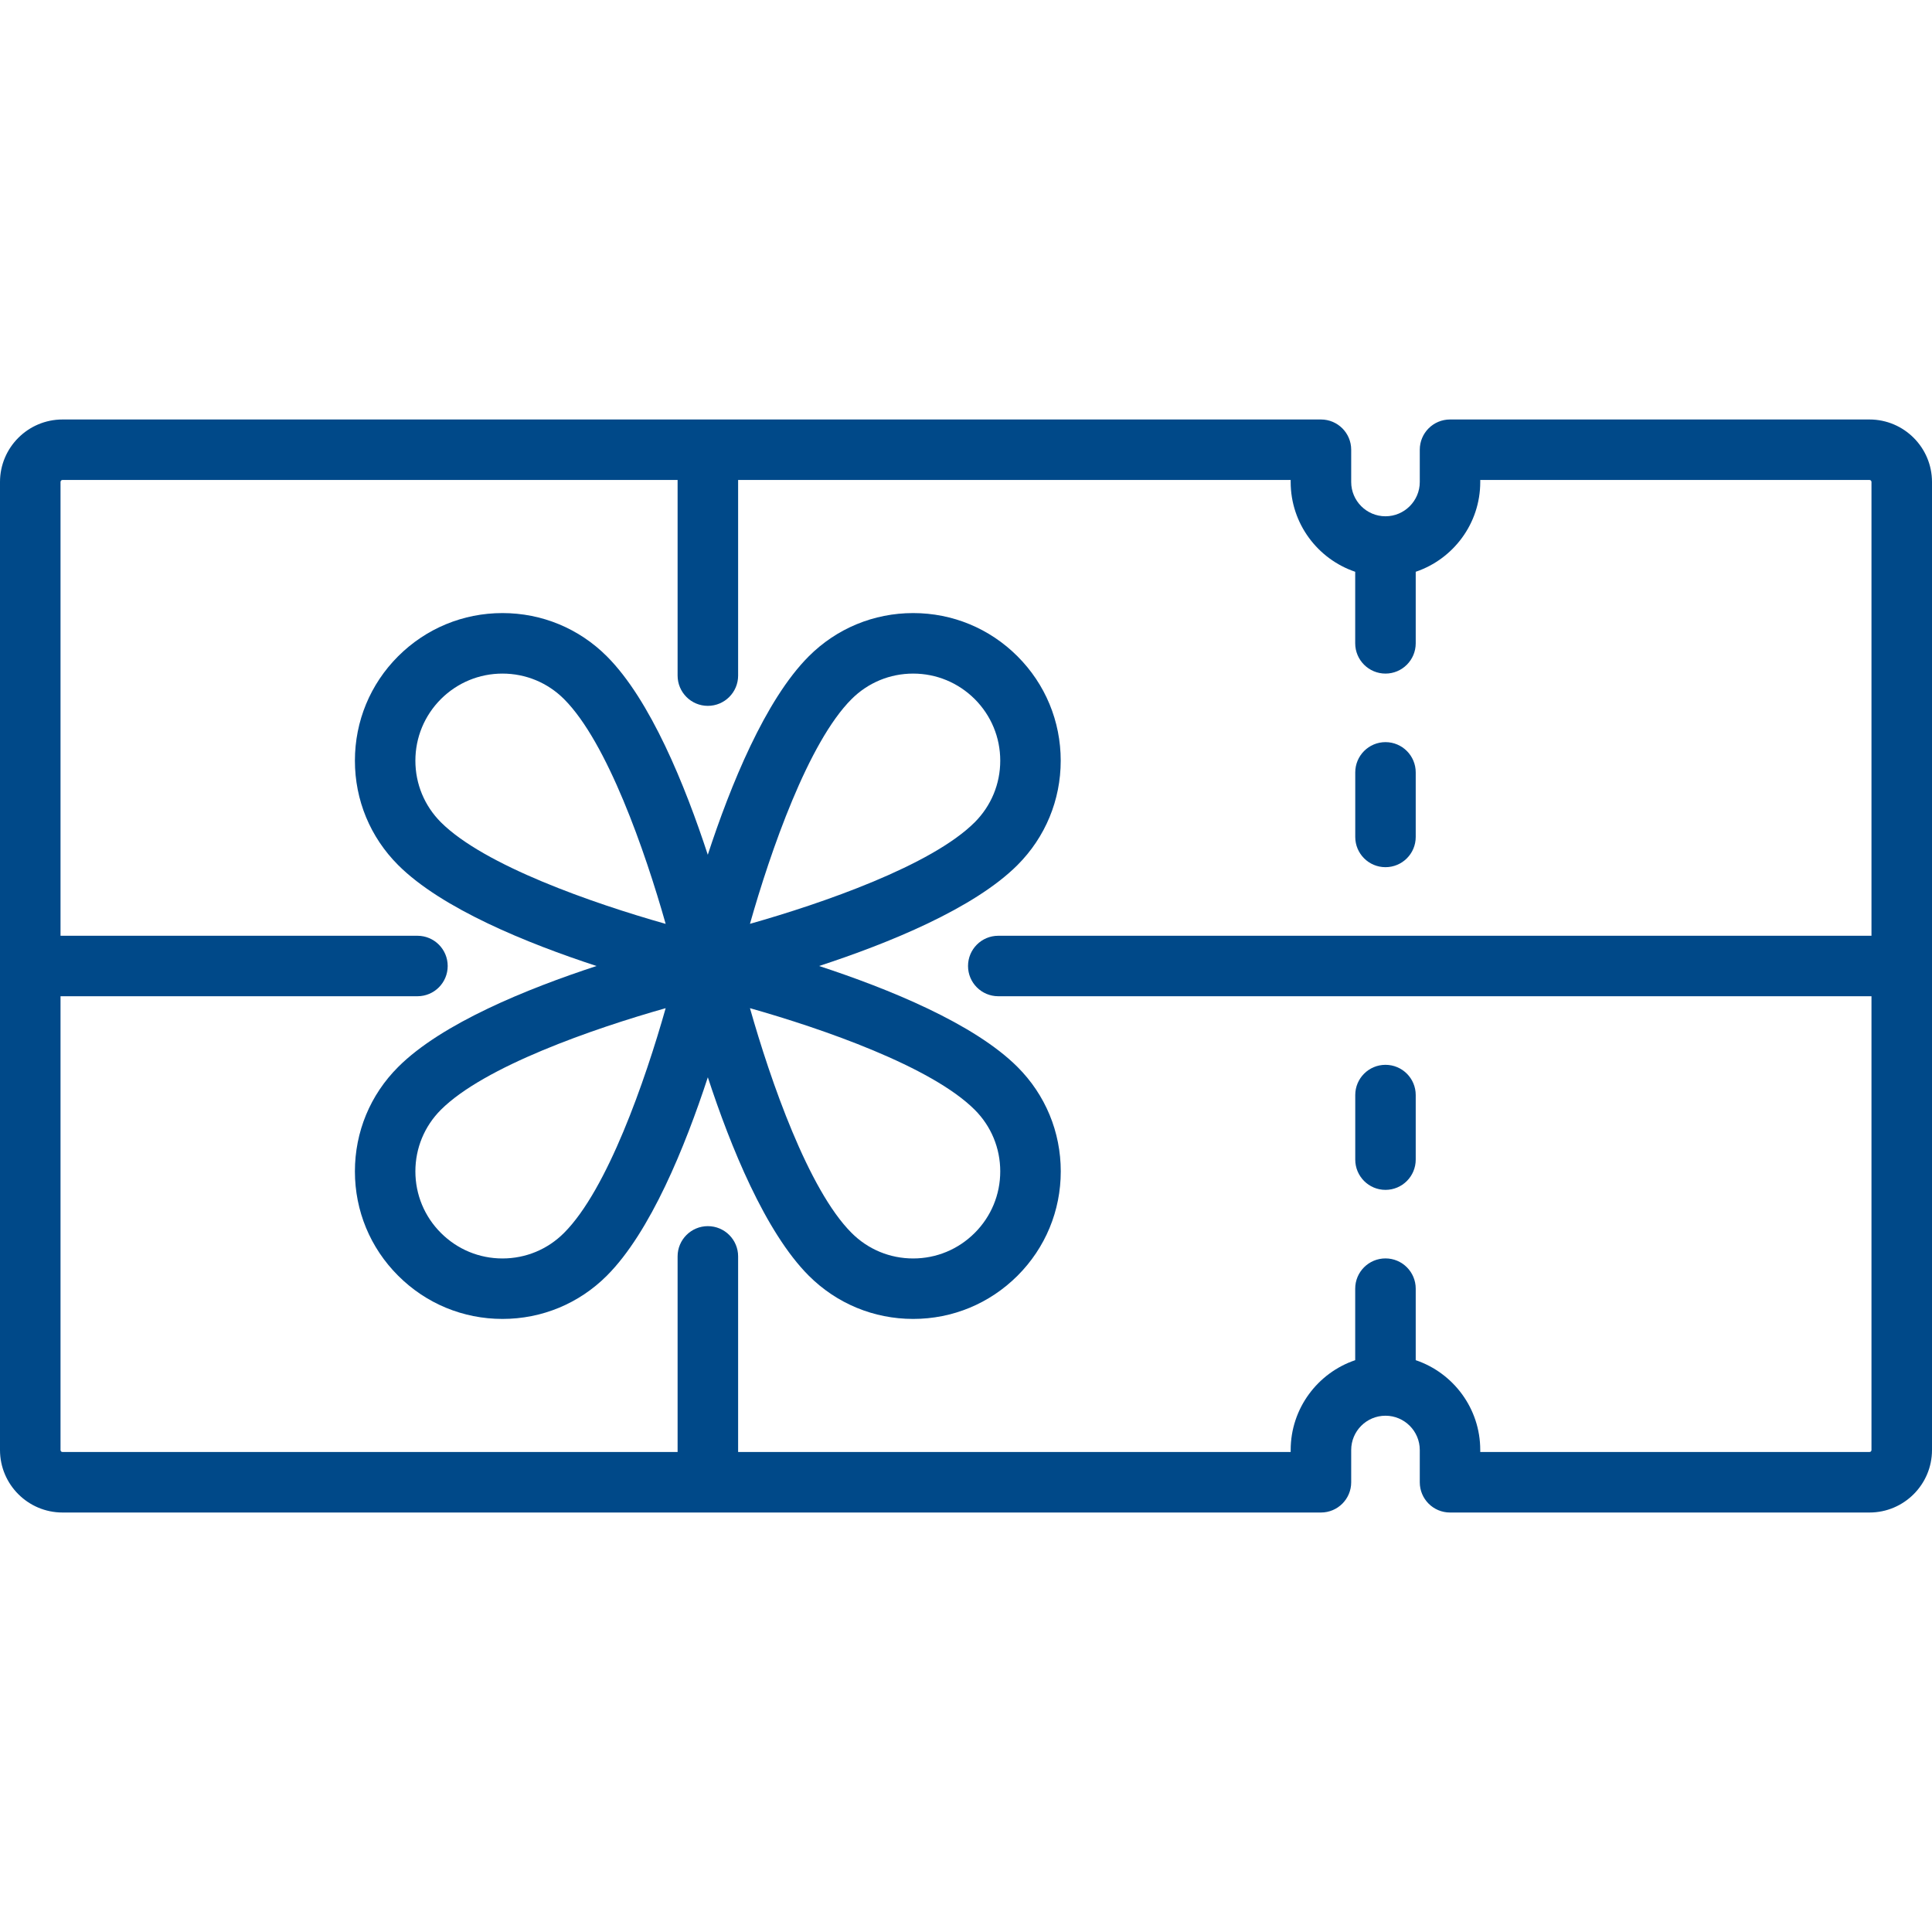 <svg width="40" height="40" viewBox="0 0 40 40" fill="none" xmlns="http://www.w3.org/2000/svg">
<g clip-path="url(#clip0)">
<path d="M38.706 8.685H30.021C29.675 8.685 29.395 8.965 29.395 9.311V9.979C29.395 10.37 29.076 10.689 28.685 10.689C28.293 10.689 27.975 10.37 27.975 9.979V9.311C27.975 8.965 27.695 8.685 27.349 8.685H1.294C0.581 8.685 0 9.265 0 9.979V30.021C0 30.735 0.581 31.315 1.294 31.315H27.349C27.695 31.315 27.975 31.035 27.975 30.689V30.021C27.975 29.629 28.293 29.311 28.685 29.311C29.076 29.311 29.395 29.629 29.395 30.021V30.689C29.395 31.035 29.675 31.315 30.021 31.315H38.706C39.419 31.315 40 30.735 40 30.021V9.979C40 9.265 39.419 8.685 38.706 8.685ZM38.747 19.374H20.668C20.322 19.374 20.042 19.654 20.042 20C20.042 20.346 20.322 20.626 20.668 20.626H38.747V30.021C38.747 30.044 38.729 30.062 38.706 30.062H30.647V30.021C30.647 29.158 30.087 28.423 29.311 28.161V26.68C29.311 26.335 29.031 26.054 28.685 26.054C28.339 26.054 28.058 26.334 28.058 26.68V28.161C27.283 28.423 26.722 29.158 26.722 30.021V30.062H15.282V26.012C15.282 25.667 15.002 25.386 14.655 25.386C14.31 25.386 14.029 25.666 14.029 26.012V30.062H1.294C1.271 30.062 1.253 30.044 1.253 30.021V20.626H8.643C8.989 20.626 9.269 20.346 9.269 20C9.269 19.654 8.989 19.374 8.643 19.374H1.253V9.979C1.253 9.956 1.271 9.937 1.294 9.937H14.029V13.987C14.029 14.333 14.309 14.614 14.655 14.614C15.001 14.614 15.282 14.333 15.282 13.987V9.937H26.722V9.979C26.722 10.842 27.283 11.576 28.058 11.838V13.319C28.058 13.665 28.339 13.946 28.685 13.946C29.03 13.946 29.311 13.665 29.311 13.319V11.838C30.087 11.576 30.647 10.842 30.647 9.979V9.937H38.706C38.729 9.937 38.747 9.956 38.747 9.979V19.374H38.747Z" fill="#004989"/>
<path d="M28.685 15.365C28.339 15.365 28.059 15.646 28.059 15.992V17.328C28.059 17.674 28.339 17.954 28.685 17.954C29.031 17.954 29.311 17.674 29.311 17.328V15.992C29.311 15.646 29.031 15.365 28.685 15.365Z" fill="#004989"/>
<path d="M28.685 22.046C28.339 22.046 28.059 22.326 28.059 22.672V24.008C28.059 24.354 28.339 24.635 28.685 24.635C29.031 24.635 29.311 24.354 29.311 24.008V22.672C29.311 22.326 29.031 22.046 28.685 22.046Z" fill="#004989"/>
<path d="M21.067 22.091C20.164 21.188 18.39 20.469 16.958 20C18.39 19.532 20.164 18.812 21.066 17.91C21.643 17.332 21.961 16.565 21.961 15.749C21.961 14.933 21.643 14.165 21.066 13.588C20.489 13.011 19.722 12.693 18.906 12.693C18.09 12.693 17.322 13.011 16.745 13.588C15.842 14.491 15.123 16.264 14.654 17.697C14.185 16.264 13.467 14.491 12.564 13.588C11.987 13.011 11.219 12.693 10.403 12.693C9.587 12.693 8.82 13.011 8.242 13.588C7.665 14.165 7.348 14.933 7.348 15.749C7.348 16.565 7.665 17.332 8.243 17.91C9.145 18.812 10.919 19.532 12.351 20C10.918 20.469 9.145 21.188 8.243 22.091C7.665 22.668 7.348 23.435 7.348 24.252C7.348 25.068 7.665 25.835 8.243 26.412C8.82 26.989 9.587 27.307 10.403 27.307C11.219 27.307 11.987 26.989 12.564 26.412C13.467 25.509 14.186 23.736 14.655 22.304C15.124 23.736 15.843 25.509 16.745 26.412C17.323 26.989 18.09 27.307 18.906 27.307C19.722 27.307 20.489 26.989 21.067 26.412C21.644 25.835 21.962 25.068 21.962 24.252C21.962 23.435 21.644 22.668 21.067 22.091ZM9.128 17.024C8.788 16.683 8.6 16.231 8.6 15.749C8.6 15.268 8.788 14.815 9.128 14.474C9.469 14.134 9.922 13.946 10.403 13.946C10.885 13.946 11.338 14.134 11.678 14.474C12.574 15.37 13.357 17.627 13.782 19.128C12.281 18.703 10.026 17.921 9.128 17.024ZM11.678 25.526C11.338 25.867 10.885 26.055 10.403 26.055C9.922 26.055 9.469 25.867 9.128 25.526C8.788 25.186 8.6 24.733 8.6 24.252C8.6 23.77 8.788 23.317 9.128 22.977C10.024 22.081 12.281 21.298 13.782 20.873C13.357 22.374 12.575 24.629 11.678 25.526ZM17.631 14.474C17.971 14.134 18.424 13.946 18.906 13.946C19.387 13.946 19.84 14.134 20.181 14.474C20.521 14.815 20.709 15.267 20.709 15.749C20.709 16.231 20.521 16.683 20.181 17.024C19.285 17.92 17.028 18.702 15.527 19.127C15.952 17.627 16.733 15.371 17.631 14.474ZM20.181 25.526C19.84 25.867 19.387 26.055 18.906 26.055C18.424 26.055 17.971 25.867 17.631 25.526C16.735 24.63 15.953 22.374 15.527 20.873C17.028 21.298 19.283 22.079 20.181 22.977C20.521 23.317 20.709 23.77 20.709 24.252C20.709 24.733 20.521 25.186 20.181 25.526Z" fill="#004989"/>
</g>
<defs>
<clipPath id="clip0">
<rect width="40" height="40" fill="white"/>
</clipPath>
</defs>
</svg>

